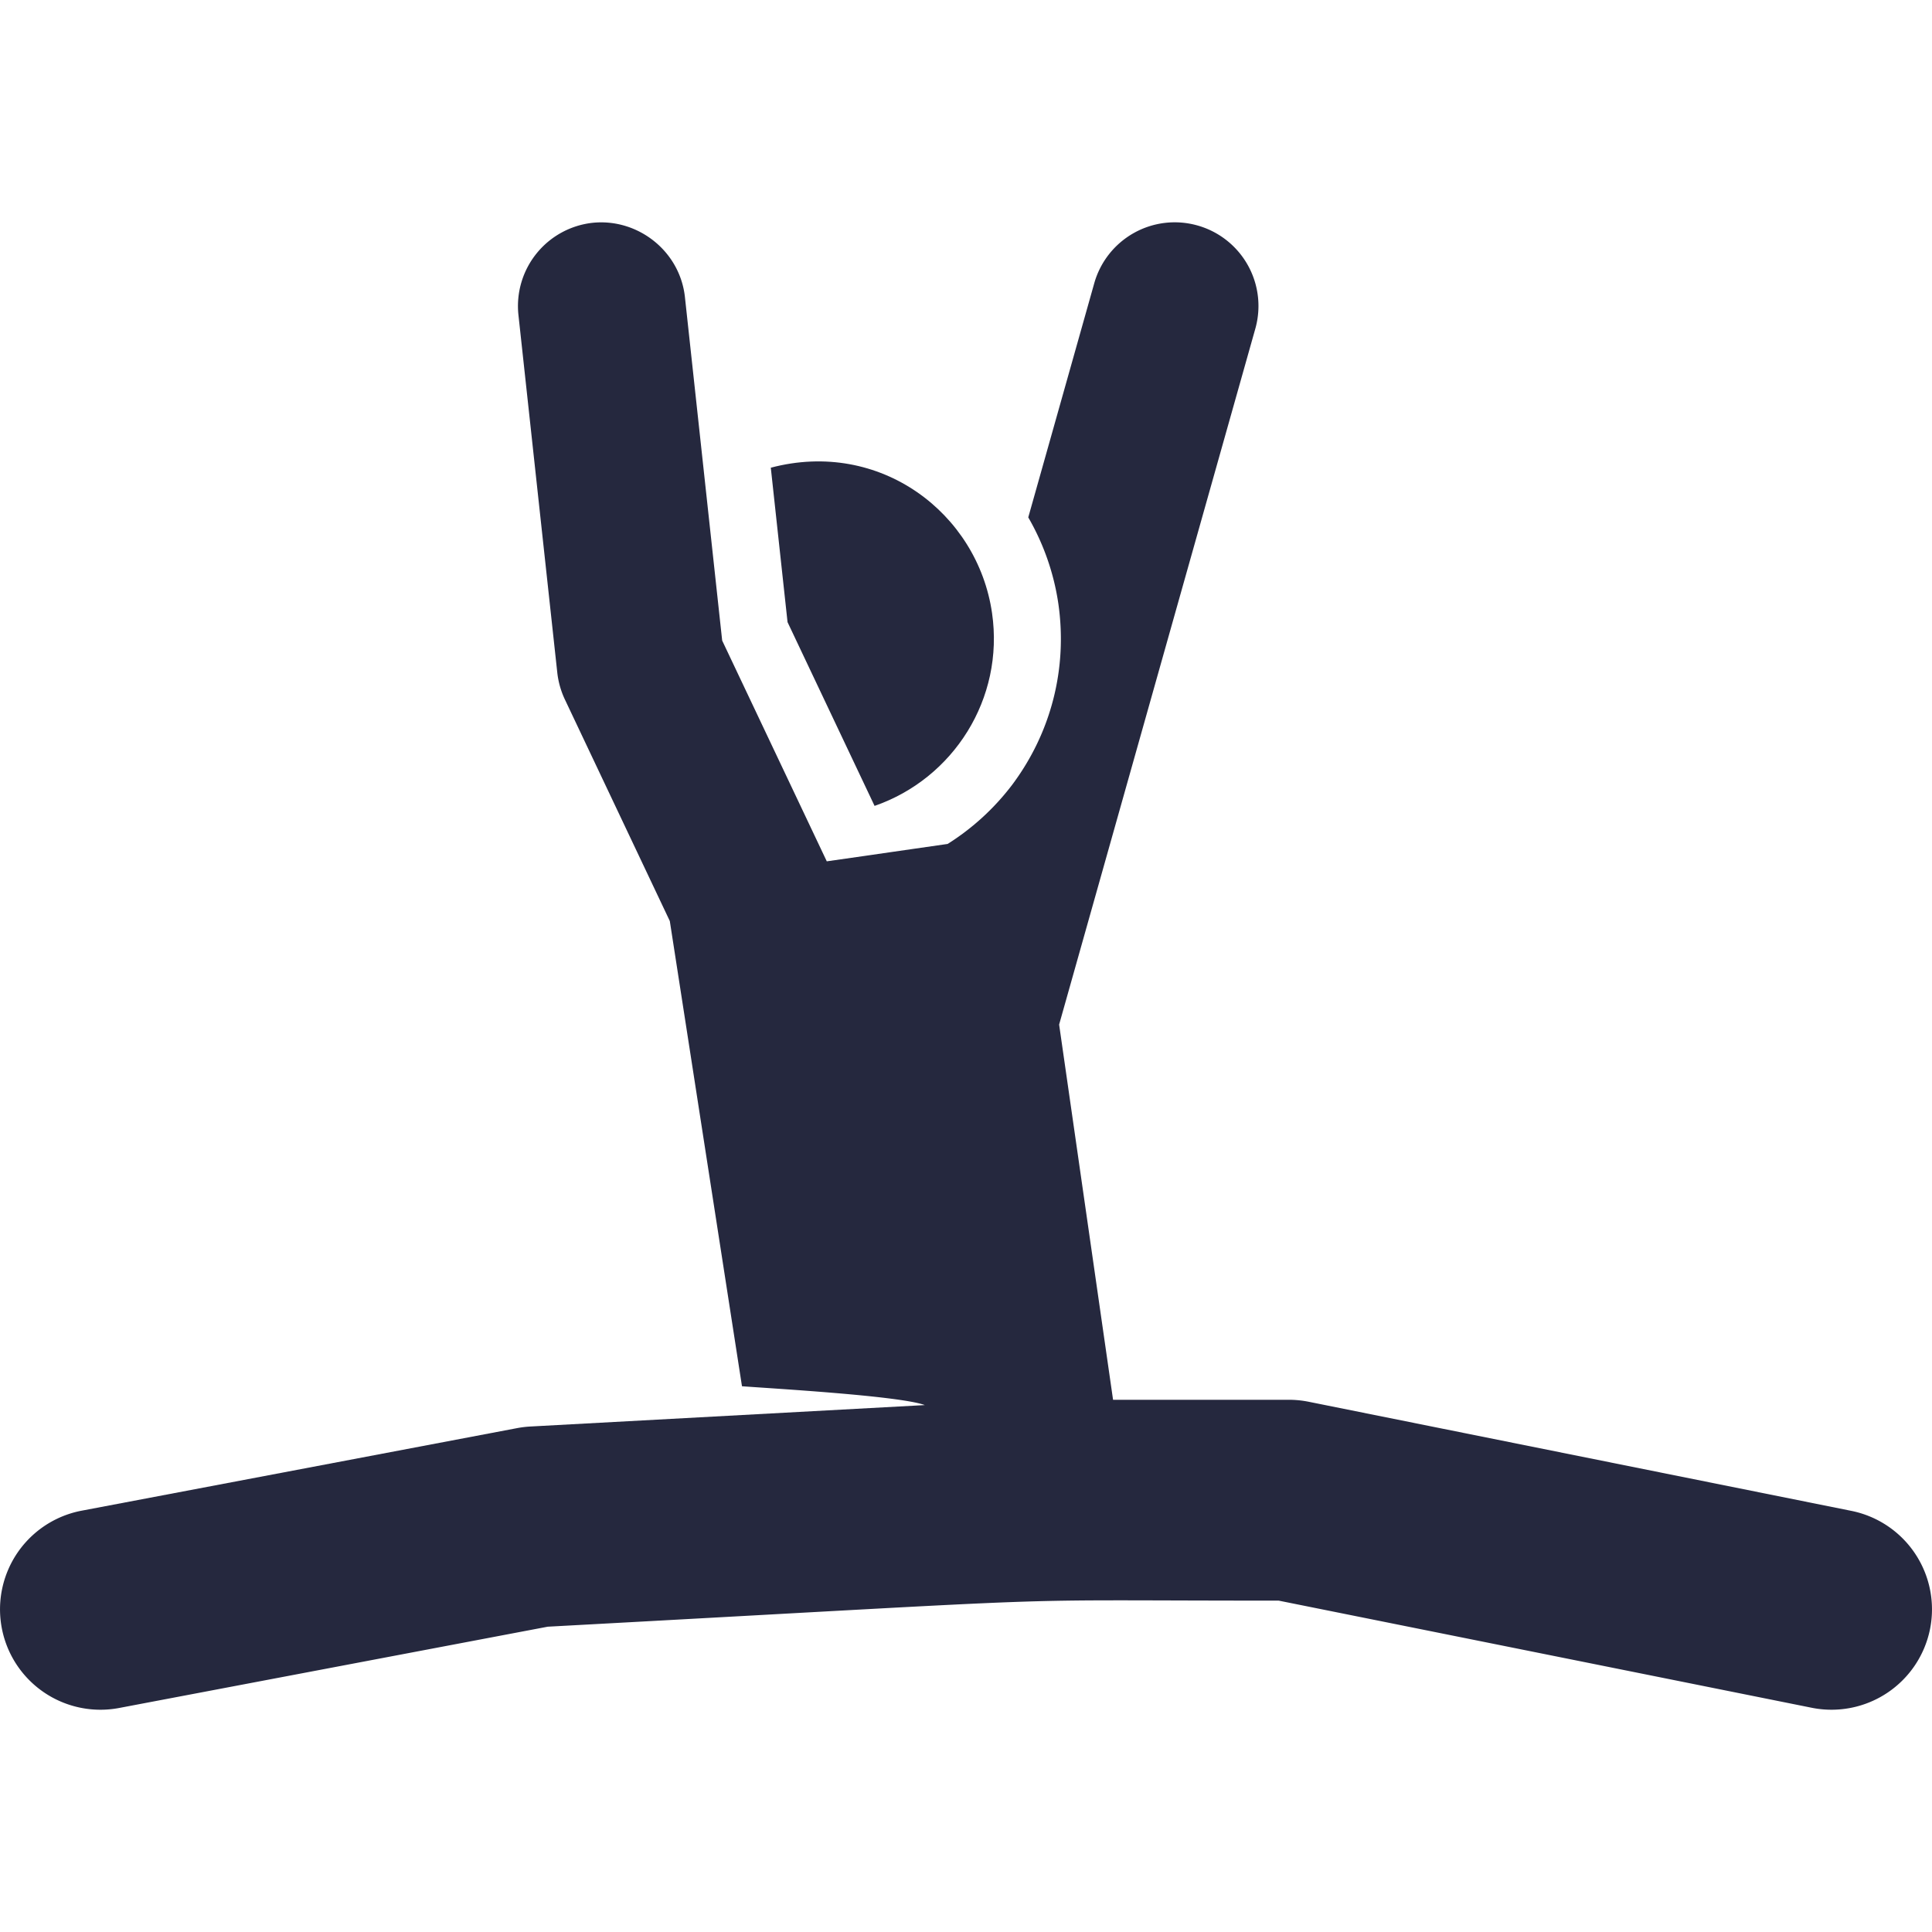 <svg width="84" height="84" fill="none" xmlns="http://www.w3.org/2000/svg"><g clip-path="url(#clip0_691_3824)" fill="#25283E"><path d="M38.025 35.039c3.427-1.188 5.645-4.659 5.108-8.38-.626-4.354-4.876-7.58-9.62-6.324l.728 6.714 3.784 7.99z"/><path d="M80.494 65.69l-23.601-4.745a4.394 4.394 0 00-.861-.085h-7.638l-2.345-16.313 8.53-30.255a3.637 3.637 0 00-2.515-4.489 3.636 3.636 0 00-4.489 2.516l-2.868 10.176a10.56 10.56 0 011.308 3.75c.404 2.81-.31 5.61-2.013 7.884a10.63 10.63 0 01-2.8 2.564c-5.255.756-1.634.239-5.255.756l-4.548-9.599-1.62-14.937c-.22-2.001-2.05-3.428-4.012-3.226a3.642 3.642 0 00-3.226 4.01l1.689 15.55c.045.402.156.798.33 1.165l4.562 9.633 3.138 20.227c1.273.096 6.868.415 7.948.819l-17.157.932a4.387 4.387 0 00-.577.071l-18.92 3.587A4.365 4.365 0 105.18 74.26l18.635-3.534c24.929-1.35 18.43-1.133 31.782-1.133l23.175 4.658a4.37 4.37 0 005.142-3.42 4.368 4.368 0 00-3.42-5.141z"/></g><defs><clipPath id="clip0_691_3824"><path fill="#fff" d="M0 0h84v84H0z"/></clipPath></defs></svg>